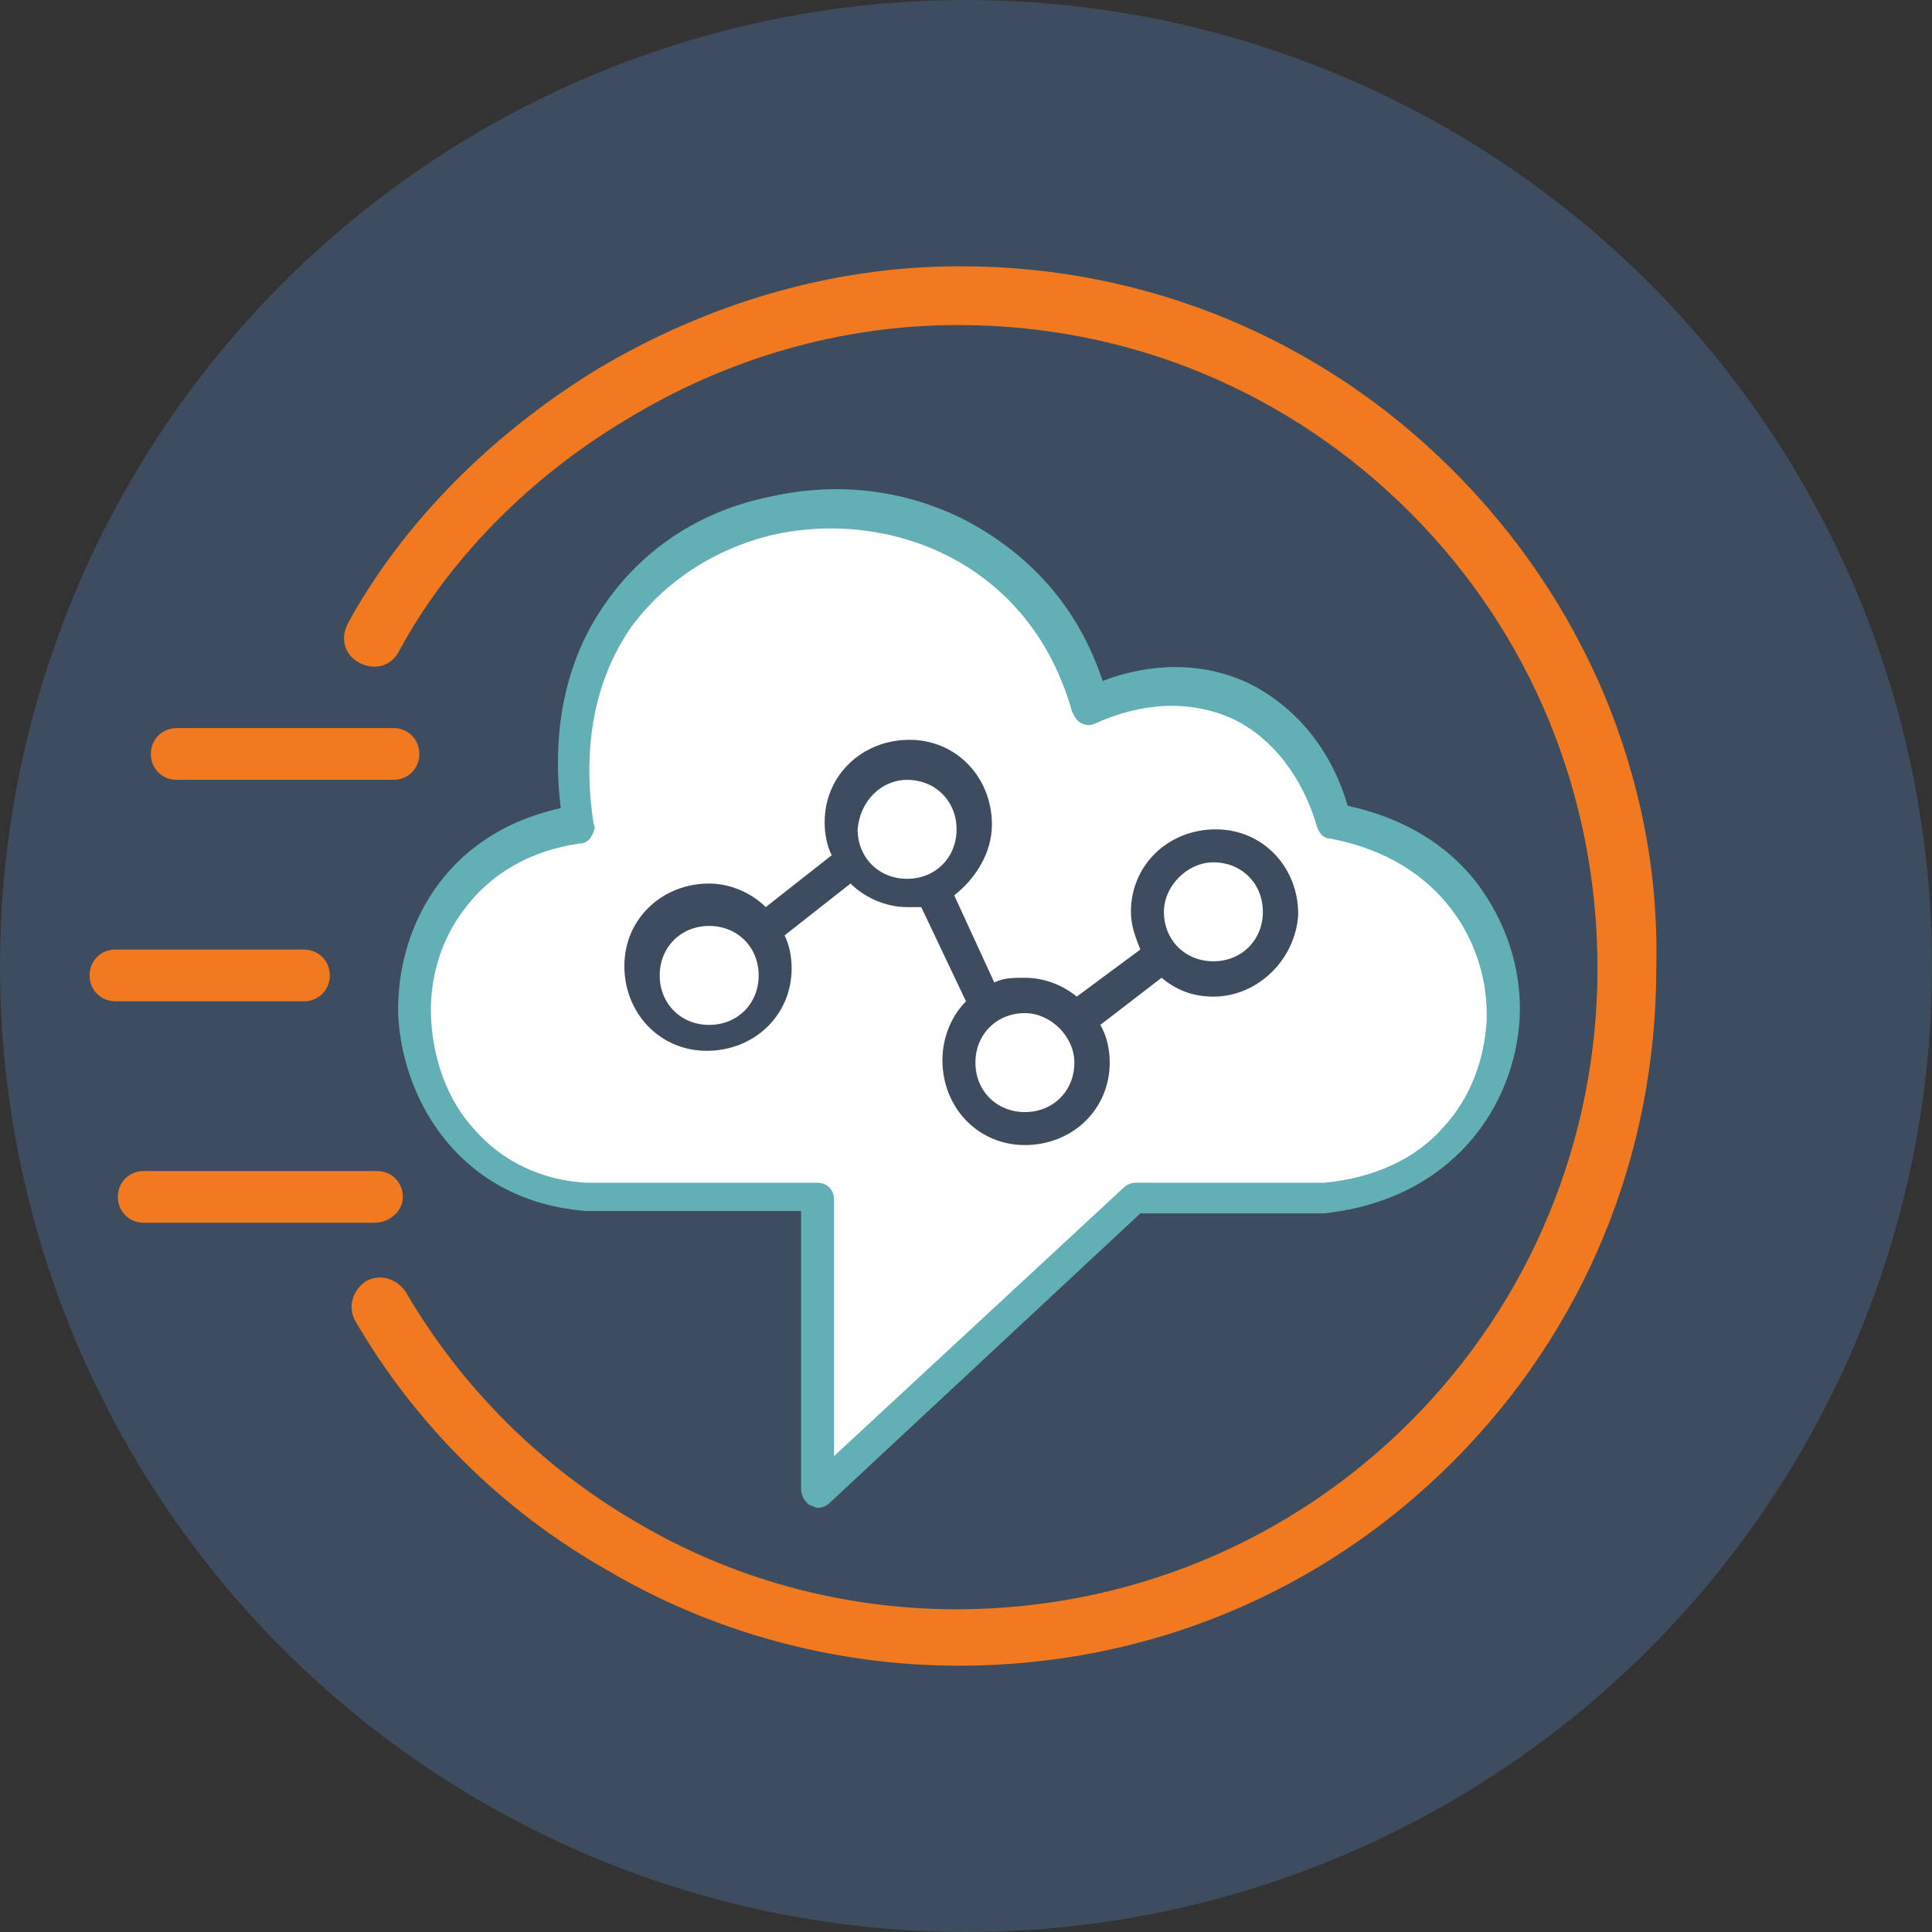 <svg width="82" height="82" viewBox="0 0 82 82" xmlns="http://www.w3.org/2000/svg"><rect x="0" y="0" width="82" height="82" fill="#333333" stroke="none"/><title>amazon_connect</title><g fill-rule="nonzero" fill="none"><circle fill="#3D4C5E" cx="41" cy="41" r="41"/><path d="M67.6 29.6c-1.5-3.5-3.6-6.6-6.3-9.3-5.5-5.5-12.8-8.5-20.5-8.5h-.1c-5.2 0-10.4 1.5-15.1 4.3-4.4 2.7-8.1 6.4-10.4 10.6-.2.4-.1.8.3 1 .4.2.8.1 1-.3 2.1-3.9 5.6-7.5 9.8-10 4.4-2.7 9.4-4.1 14.3-4.1h.1c7.4 0 14.3 2.9 19.5 8.1 5.2 5.2 8.1 12.2 8.1 19.7 0 7.4-2.9 14.4-8.1 19.6-5.2 5.2-12.2 8.1-19.6 8.1-4.9 0-9.7-1.3-13.9-3.8-4.1-2.4-7.5-5.8-9.9-9.9-.2-.3-.6-.5-1-.3-.3.2-.5.6-.3 1 2.5 4.3 6.1 7.9 10.5 10.4 4.4 2.6 9.5 4 14.7 4 7.8 0 15.1-3 20.6-8.5 5.5-5.5 8.5-12.8 8.5-20.6.1-4.1-.7-7.9-2.2-11.5" stroke="#F17920" stroke-width=".995" fill="#F17920" stroke-linecap="round" stroke-linejoin="round"/><path d="M62.7 37.5c-1.3-1.7-3.2-2.8-5.5-3.3C56.5 31.8 55 30 53 29c-1.9-.9-4.1-.9-6.2-.1-1-3-2.9-5.2-5.6-6.7-2.6-1.4-5.6-1.8-8.6-1.1-2.9.6-5.3 2.2-6.9 4.5-1.7 2.4-2.3 5.4-1.9 8.7-5 1.1-7 5.2-6.9 8.8.2 3.7 2.7 7.9 8 8.3H34v11.8c0 .3.2.6.4.7.1 0 .2.1.3.1.2 0 .4-.1.5-.2l13.2-12.3h7.8c5.5-.6 8.1-4.6 8.3-8.3.1-2.1-.6-4.1-1.8-5.7z" fill="#63AFB6"/><path d="M24.6 35.8c.2 0 .4-.1.5-.3.1-.2.2-.4.1-.5-.5-3.2 0-6.1 1.6-8.4 1.4-1.9 3.5-3.3 6-3.9 4.9-1.1 10.9 1.1 12.7 7.5.1.2.2.4.4.5.2.1.4.1.6 0 2-.9 4-1 5.8-.2 1.7.8 3 2.5 3.6 4.6.1.3.3.5.6.5 4.7.9 6.7 4.5 6.6 7.7-.1 1.7-.7 3.3-1.8 4.5-1.2 1.4-3 2.2-5.1 2.4h-8c-.2 0-.4.1-.5.2L35.4 61.8V50.9c0-.4-.3-.7-.7-.7h-9.8c-1.9-.1-3.6-.9-4.8-2.3-1.1-1.2-1.7-2.9-1.8-4.6-.1-1.7.4-3.4 1.4-4.7 1.1-1.5 2.8-2.5 4.9-2.8" fill="#FFF"/><path d="M7.5 32.7h9.2c.4 0 .7-.3.7-.7 0-.4-.3-.7-.7-.7H7.5c-.4 0-.7.3-.7.7 0 .4.3.7.7.7M13.6 41.4c0-.4-.3-.7-.7-.7h-8c-.4 0-.7.3-.7.7 0 .4.3.7.7.7h8c.4 0 .7-.3.7-.7M16.7 50.8c0-.4-.3-.7-.7-.7H6.1c-.4 0-.7.3-.7.7 0 .4.3.7.7.7h9.8c.4 0 .8-.3.8-.7" stroke="#F17920" stroke-width=".796" fill="#F17920"/><path d="M51.5 42.3c-.9 0-1.6-.3-2.2-.8l-2.6 2c.3.5.4 1.1.4 1.6 0 2-1.6 3.5-3.6 3.5S40 47 40 45c0-1 .4-1.9 1-2.5l-1.9-4h-.6c-.9 0-1.8-.4-2.4-1l-2.8 2.2c.2.4.3.9.3 1.4 0 2-1.6 3.5-3.6 3.5S26.5 43 26.5 41s1.6-3.5 3.6-3.5c.9 0 1.8.4 2.4 1l2.8-2.2c-.2-.4-.3-.9-.3-1.4 0-2 1.6-3.5 3.6-3.5s3.5 1.6 3.5 3.6c0 1.2-.7 2.3-1.6 3l1.7 3.7c.4-.2.8-.2 1.3-.2.8 0 1.6.3 2.2.8l2.7-2c-.2-.5-.4-1-.4-1.6 0-2 1.6-3.5 3.6-3.5s3.5 1.6 3.5 3.6c-.1 1.9-1.7 3.5-3.6 3.5z" fill="#3D4C5E"/><path d="M30.1 39.3c1.2 0 2.1.9 2.1 2.1 0 1.2-.9 2.1-2.1 2.1-1.2 0-2.1-.9-2.1-2.1 0-1.2.9-2.1 2.1-2.1M38.5 33.1c1.2 0 2.1.9 2.1 2.1 0 1.2-.9 2.1-2.1 2.1-1.2 0-2.1-.9-2.1-2.1.1-1.2 1-2.1 2.1-2.1M45.6 45.1c0 1.2-.9 2.1-2.1 2.1-1.2 0-2.1-.9-2.1-2.1 0-1.2.9-2.1 2.1-2.1 1.1 0 2.1 1 2.1 2.1M51.5 36.6c1.2 0 2.1.9 2.1 2.1 0 1.2-.9 2.1-2.1 2.1-1.2 0-2.1-.9-2.1-2.1 0-1.1 1-2.1 2.1-2.1" fill="#FFF"/></g></svg>